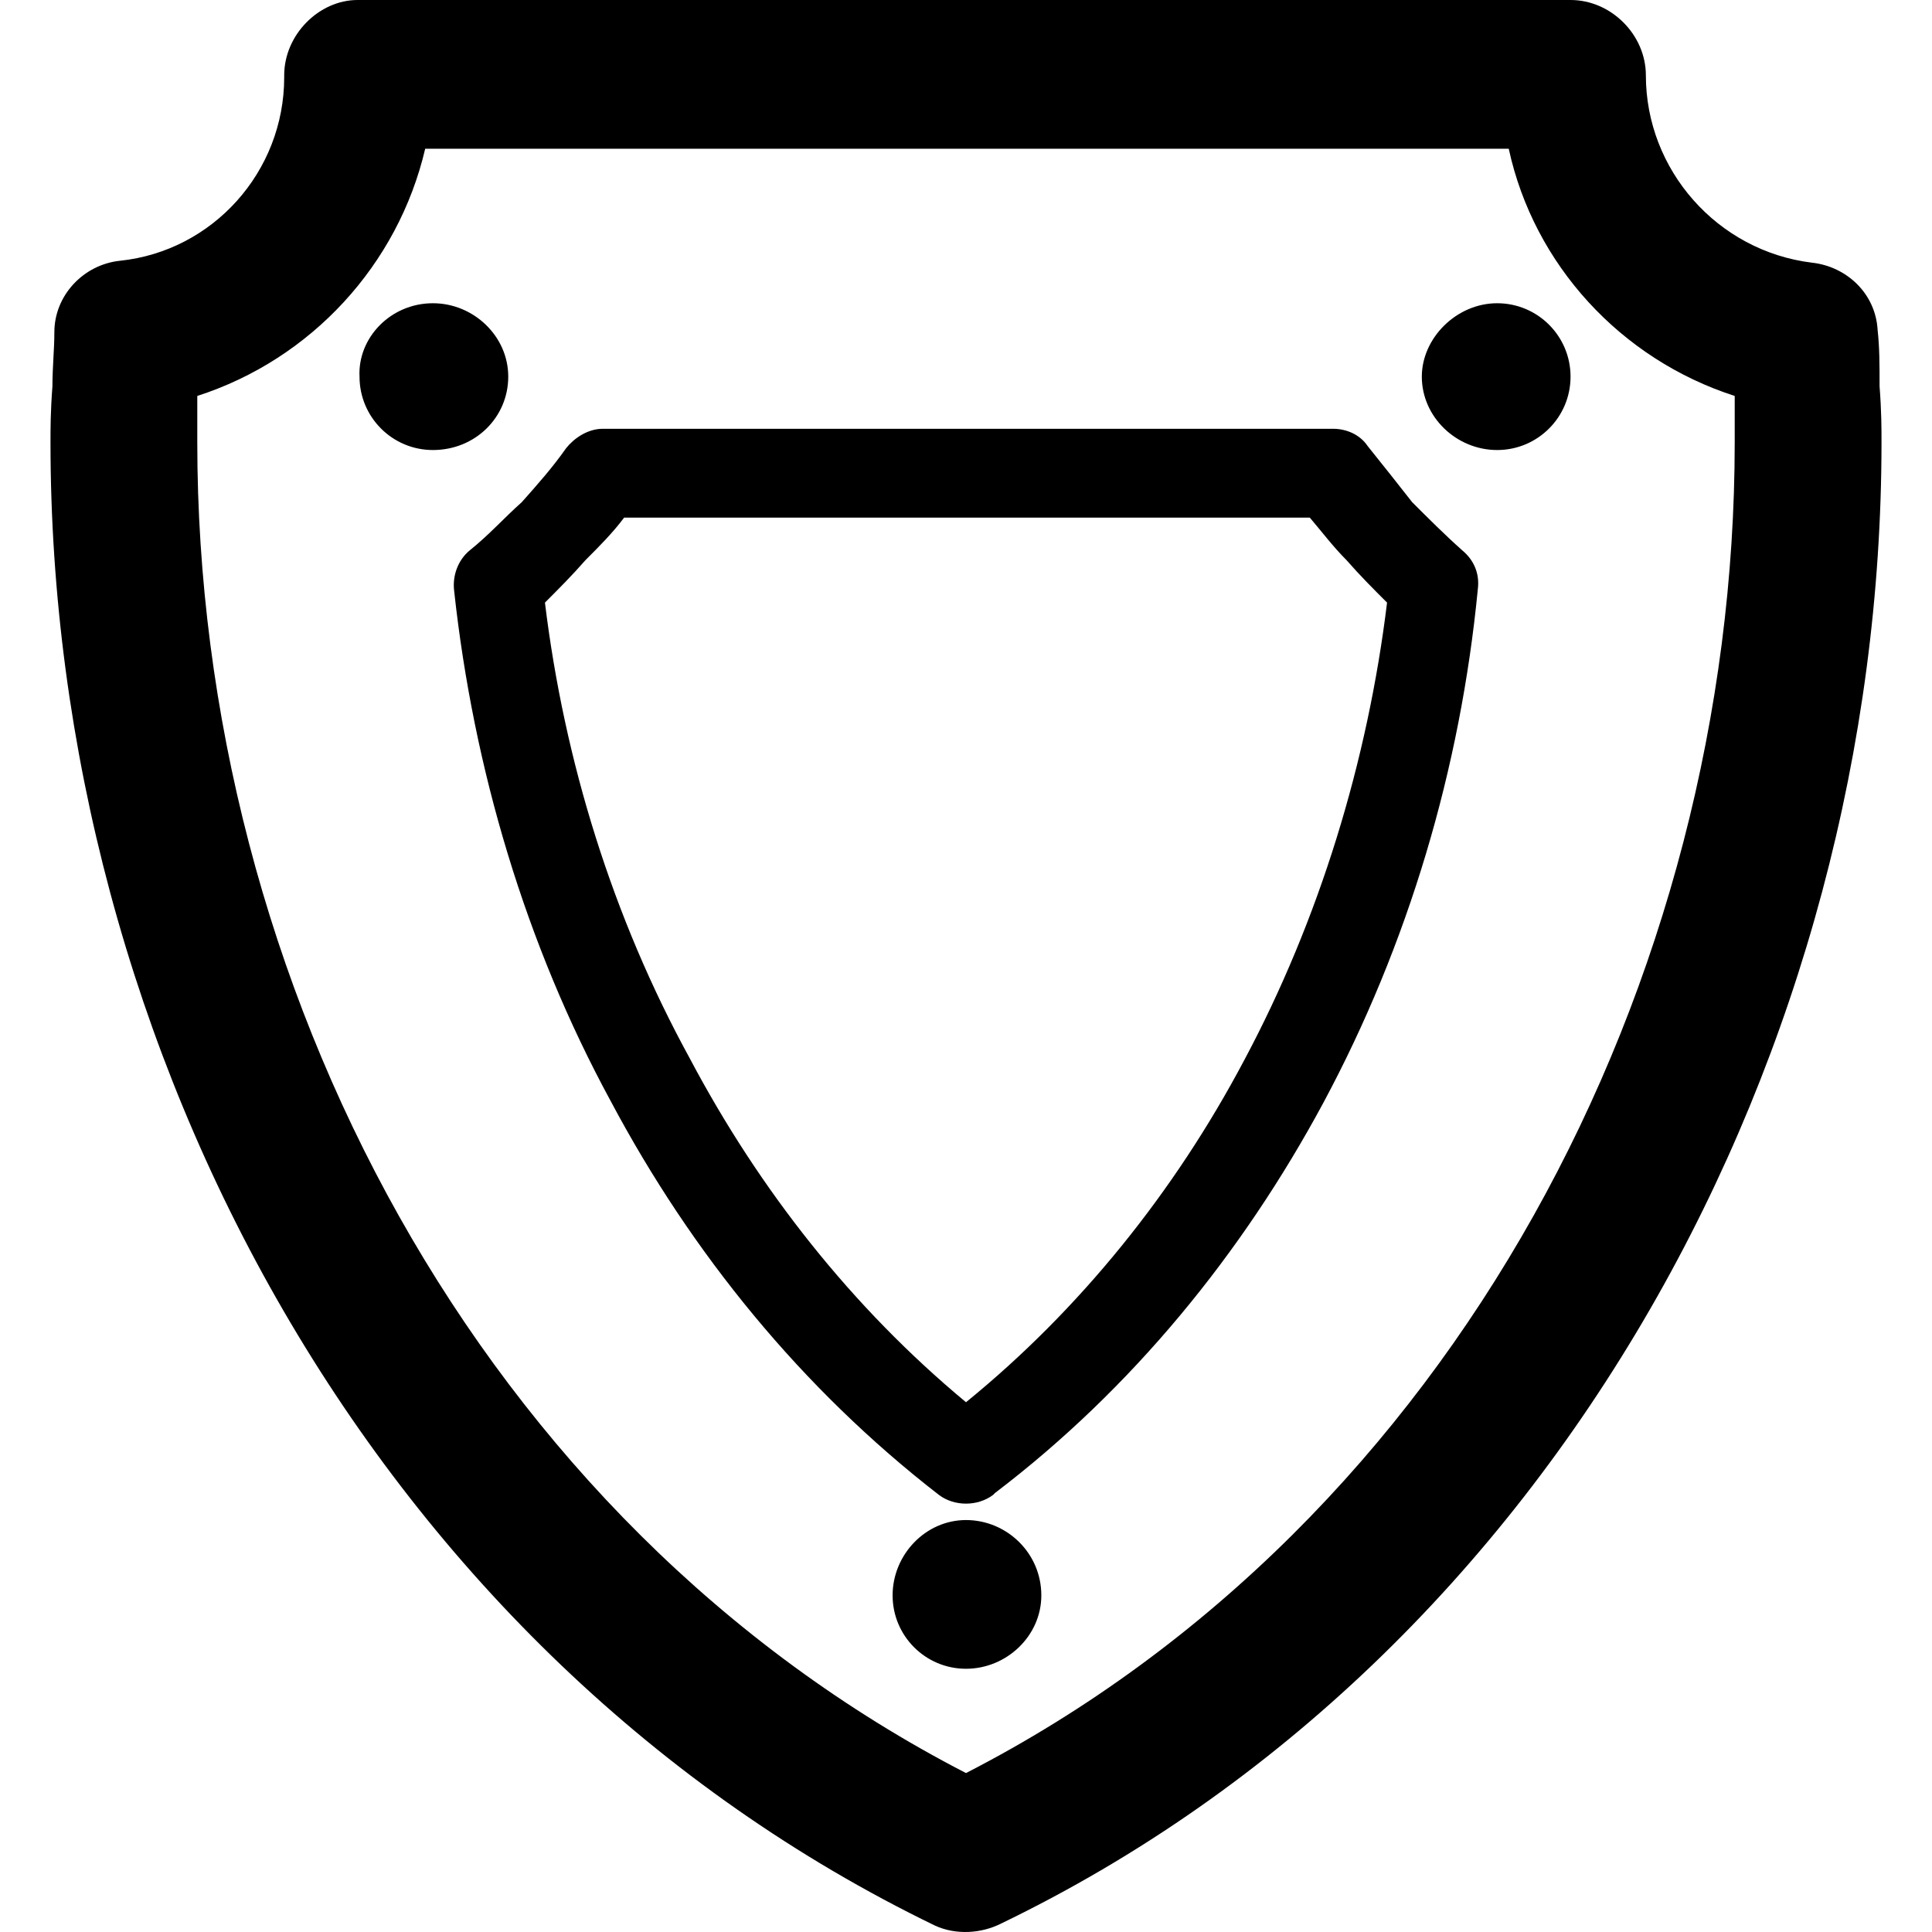 <?xml version="1.0" standalone="no"?><!DOCTYPE svg PUBLIC "-//W3C//DTD SVG 1.1//EN" "http://www.w3.org/Graphics/SVG/1.1/DTD/svg11.dtd"><svg t="1565833747454" class="icon" viewBox="0 0 1024 1024" version="1.1" xmlns="http://www.w3.org/2000/svg" p-id="1592" xmlns:xlink="http://www.w3.org/1999/xlink" width="200" height="200"><defs><style type="text/css"></style></defs><path d="M512 805.657c21.498 0 39.925 17.403 39.925 39.925 0 21.498-18.427 38.901-39.925 38.901-21.498 0-38.901-17.403-38.901-38.901 0-21.498 17.403-39.925 38.901-39.925z m-282.543-644.935c21.498 0 39.925 17.403 39.925 38.901 0 21.498-17.403 38.901-39.925 38.901-21.498 0-38.901-17.403-38.901-38.901-1.024-20.474 16.379-38.901 38.901-38.901z m564.062 0c21.498 0 38.901 17.403 38.901 38.901 0 21.498-17.403 38.901-38.901 38.901-21.498 0-39.925-17.403-39.925-38.901 0-20.474 18.427-38.901 39.925-38.901zM512 743.21c60.399-49.138 110.56-111.584 147.414-181.196 39.925-74.731 65.517-158.674 75.754-242.618-7.166-7.166-14.332-14.332-21.498-22.522-7.166-7.166-13.308-15.356-19.45-22.522H330.804c-6.142 8.19-13.308 15.356-20.474 22.522-7.166 8.19-14.332 15.356-21.498 22.522 10.237 83.944 35.83 166.864 76.778 241.595 36.853 69.612 85.991 132.058 146.39 182.22z m189.386-158.674c-42.996 79.849-101.347 151.508-174.03 206.789l-1.024 1.024c-8.19 6.142-20.474 6.142-28.664 0-72.683-56.304-131.034-127.963-174.03-208.836-45.043-82.92-72.683-176.077-82.92-270.258-1.024-8.19 2.047-16.379 8.19-21.498 10.237-8.19 18.427-17.403 27.64-25.593 8.19-9.213 16.379-18.427 23.545-28.664 4.095-5.119 11.261-10.237 19.45-10.237H706.504c7.166 0 14.332 3.071 18.427 9.213 8.19 10.237 16.379 20.474 23.545 29.687 8.19 8.19 17.403 17.403 26.616 25.593 6.142 5.119 9.213 12.284 8.19 20.474-9.213 95.205-36.853 188.362-81.896 272.306zM512 939.762c258.998-133.082 407.435-419.719 407.435-705.333v-24.569c-60.399-19.45-106.465-69.612-119.774-131.034H225.362c-14.332 61.422-60.399 111.584-120.797 131.034v24.569c0 286.638 149.461 572.252 407.435 705.333z m18.427 79.849c-10.237 5.119-23.545 6.142-34.806 1.024-295.851-143.319-468.857-463.739-468.857-786.206 0-7.166 0-16.379 1.024-29.687 0-10.237 1.024-19.45 1.024-28.664 0-19.45 15.356-35.83 34.806-37.877C112.755 133.082 150.632 91.11 150.632 40.948v-1.024c0-21.498 18.427-39.925 38.901-39.925H832.42c21.498 0 39.925 18.427 39.925 39.925 0 50.162 37.877 93.157 88.039 99.299 18.427 2.047 33.782 16.379 34.806 35.83 1.024 9.213 1.024 18.427 1.024 29.687 1.024 13.308 1.024 22.522 1.024 29.687 0 321.444-171.983 642.887-466.81 785.182z" p-id="1593"></path></svg>